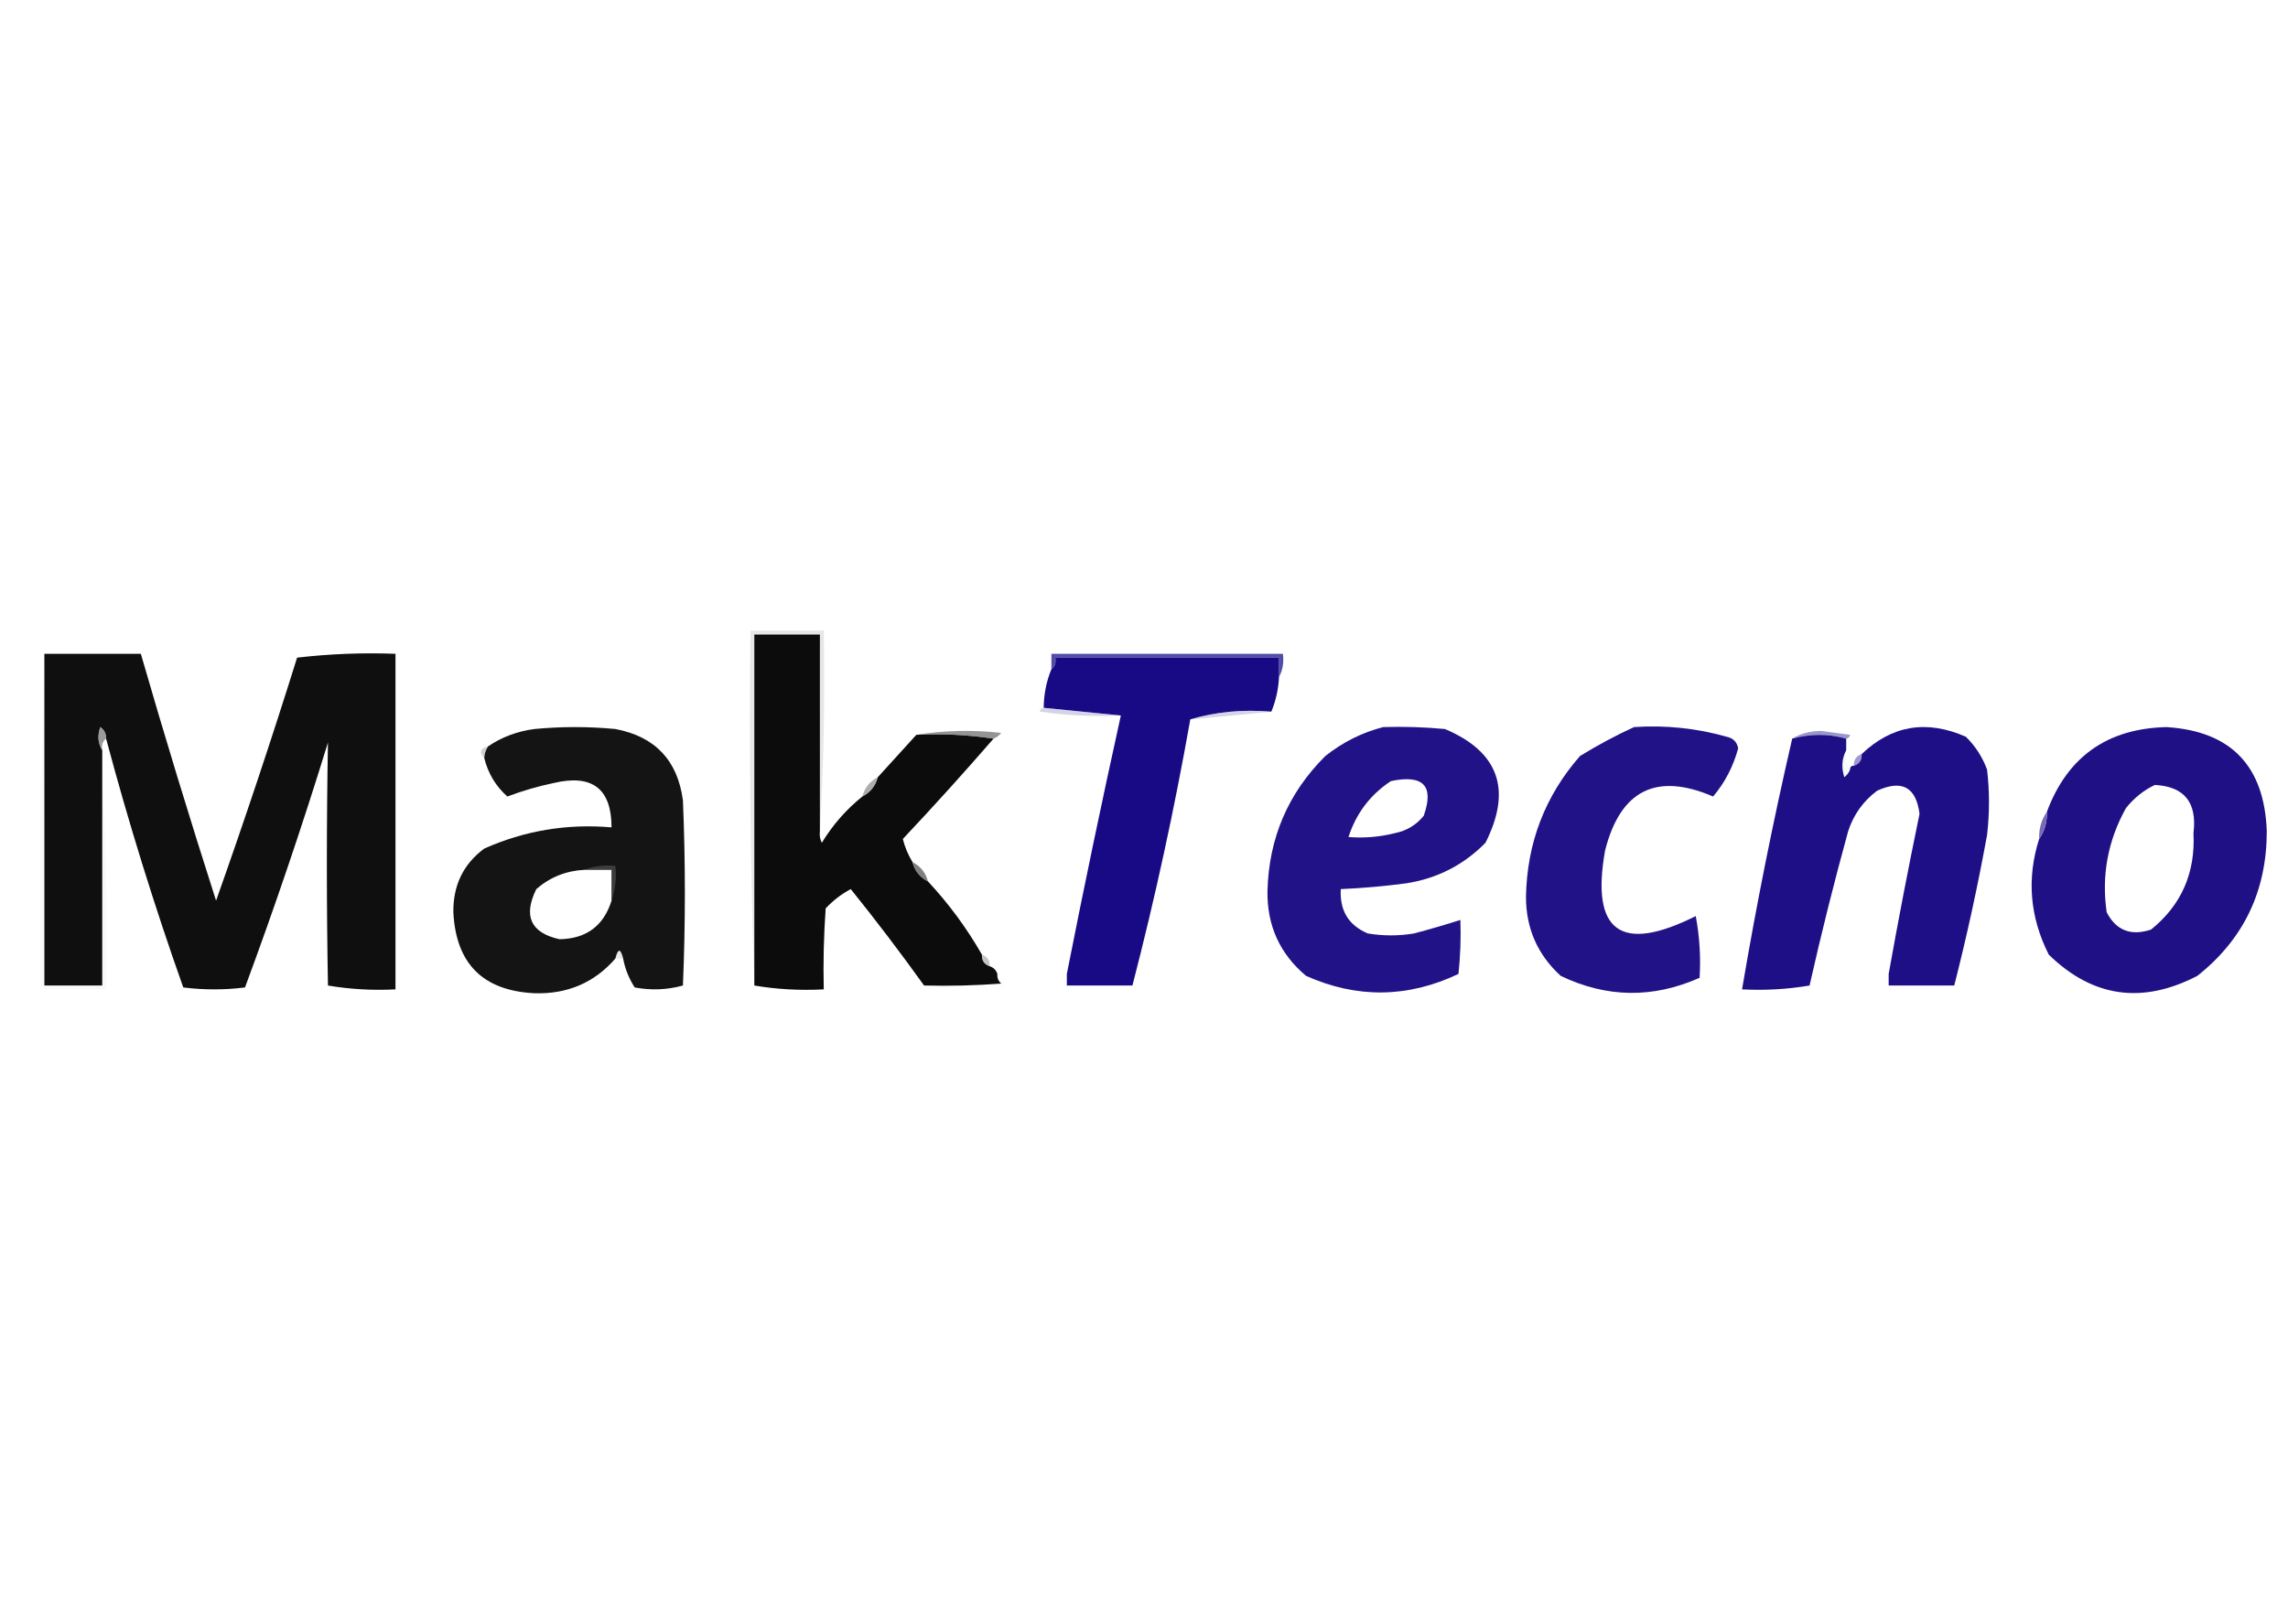 <?xml version="1.0" encoding="UTF-8"?>
<!DOCTYPE svg PUBLIC "-//W3C//DTD SVG 1.1//EN" "http://www.w3.org/Graphics/SVG/1.1/DTD/svg11.dtd">
<svg xmlns="http://www.w3.org/2000/svg" version="1.1" width="593px" height="421px" style="shape-rendering:geometricPrecision; text-rendering:geometricPrecision; image-rendering:optimizeQuality; fill-rule:evenodd; clip-rule:evenodd" xmlns:xlink="http://www.w3.org/1999/xlink">
<g><path style="opacity:0.275" fill="#a6a6a6" d="M 212.5,215.5 C 212.5,198.5 212.5,181.5 212.5,164.5C 206.833,164.5 201.167,164.5 195.5,164.5C 195.5,194.833 195.5,225.167 195.5,255.5C 194.502,225.005 194.169,194.338 194.5,163.5C 200.833,163.5 207.167,163.5 213.5,163.5C 213.83,181.008 213.497,198.341 212.5,215.5 Z"/></g>
<g><path style="opacity:1" fill="#0c0c0c" d="M 212.5,215.5 C 212.351,216.552 212.517,217.552 213,218.5C 215.811,213.866 219.311,209.866 223.5,206.5C 225.587,205.415 226.92,203.749 227.5,201.5C 230.862,197.808 234.195,194.141 237.5,190.5C 244.354,190.176 251.021,190.509 257.5,191.5C 249.874,200.296 242.04,208.963 234,217.5C 234.483,219.537 235.316,221.537 236.5,223.5C 237.08,225.749 238.413,227.415 240.5,228.5C 245.896,234.291 250.563,240.624 254.5,247.5C 254.427,249.027 255.094,250.027 256.5,250.5C 257.5,250.833 258.167,251.5 258.5,252.5C 258.414,253.496 258.748,254.329 259.5,255C 252.842,255.5 246.175,255.666 239.5,255.5C 233.418,247.017 227.085,238.684 220.5,230.5C 218.063,231.803 215.896,233.47 214,235.5C 213.5,242.492 213.334,249.492 213.5,256.5C 207.31,256.823 201.31,256.49 195.5,255.5C 195.5,225.167 195.5,194.833 195.5,164.5C 201.167,164.5 206.833,164.5 212.5,164.5C 212.5,181.5 212.5,198.5 212.5,215.5 Z"/></g>
<g><path style="opacity:0.876" fill="#3a359b" d="M 331.5,175.5 C 331.5,173.833 331.5,172.167 331.5,170.5C 312.167,170.5 292.833,170.5 273.5,170.5C 273.737,171.791 273.404,172.791 272.5,173.5C 272.5,172.167 272.5,170.833 272.5,169.5C 292.5,169.5 312.5,169.5 332.5,169.5C 332.795,171.735 332.461,173.735 331.5,175.5 Z"/></g>
<g><path style="opacity:1" fill="#0f0f0f" d="M 11.5,169.5 C 19.833,169.5 28.167,169.5 36.5,169.5C 42.688,190.918 49.188,212.251 56,233.5C 63.395,212.648 70.395,191.648 77,170.5C 85.415,169.517 93.915,169.183 102.5,169.5C 102.5,198.5 102.5,227.5 102.5,256.5C 96.575,256.808 90.741,256.475 85,255.5C 84.621,234.493 84.621,213.493 85,192.5C 78.417,213.917 71.25,235.084 63.5,256C 58.167,256.667 52.833,256.667 47.5,256C 39.994,234.823 33.327,213.323 27.5,191.5C 27.539,190.244 27.039,189.244 26,188.5C 25.211,190.712 25.378,192.712 26.5,194.5C 26.5,196.5 26.5,198.5 26.5,200.5C 26.5,218.833 26.5,237.167 26.5,255.5C 21.5,255.5 16.5,255.5 11.5,255.5C 11.5,226.833 11.5,198.167 11.5,169.5 Z"/></g>
<g><path style="opacity:1" fill="#170a84" d="M 331.5,175.5 C 331.324,178.727 330.657,181.727 329.5,184.5C 322.087,183.872 315.087,184.539 308.5,186.5C 304.373,209.81 299.373,232.81 293.5,255.5C 287.833,255.5 282.167,255.5 276.5,255.5C 276.5,254.5 276.5,253.5 276.5,252.5C 280.916,230.083 285.583,207.75 290.5,185.5C 283.833,184.833 277.167,184.167 270.5,183.5C 270.549,179.922 271.215,176.589 272.5,173.5C 273.404,172.791 273.737,171.791 273.5,170.5C 292.833,170.5 312.167,170.5 331.5,170.5C 331.5,172.167 331.5,173.833 331.5,175.5 Z"/></g>
<g><path style="opacity:0.422" fill="#9b9bcd" d="M 270.5,183.5 C 277.167,184.167 283.833,184.833 290.5,185.5C 283.468,185.83 276.468,185.497 269.5,184.5C 269.624,183.893 269.957,183.56 270.5,183.5 Z"/></g>
<g><path style="opacity:0.419" fill="#9898cb" d="M 329.5,184.5 C 322.6,185.199 315.6,185.866 308.5,186.5C 315.087,184.539 322.087,183.872 329.5,184.5 Z"/></g>
<g><path style="opacity:1" fill="#141414" d="M 161.5,248.5 C 160.833,245.833 160.167,245.833 159.5,248.5C 154.048,254.772 147.048,257.772 138.5,257.5C 125.17,256.837 118.17,249.837 117.5,236.5C 117.421,229.522 120.088,224.022 125.5,220C 135.985,215.335 146.985,213.501 158.5,214.5C 158.49,204.472 153.49,200.638 143.5,203C 139.398,203.858 135.398,205.025 131.5,206.5C 128.501,203.847 126.501,200.514 125.5,196.5C 125.557,195.391 125.89,194.391 126.5,193.5C 130.013,191.105 134.013,189.605 138.5,189C 145.5,188.333 152.5,188.333 159.5,189C 169.791,190.957 175.624,197.124 177,207.5C 177.667,223.5 177.667,239.5 177,255.5C 172.921,256.629 168.755,256.796 164.5,256C 163.009,253.692 162.009,251.192 161.5,248.5 Z M 151.5,225.5 C 153.833,225.5 156.167,225.5 158.5,225.5C 158.5,228.167 158.5,230.833 158.5,233.5C 156.443,240.049 151.943,243.382 145,243.5C 137.549,241.83 135.549,237.497 139,230.5C 142.548,227.415 146.715,225.749 151.5,225.5 Z"/></g>
<g><path style="opacity:0.68" fill="#636363" d="M 237.5,190.5 C 244.655,189.345 251.988,189.178 259.5,190C 258.956,190.717 258.289,191.217 257.5,191.5C 251.021,190.509 244.354,190.176 237.5,190.5 Z"/></g>
<g><path style="opacity:1" fill="#221287" d="M 358.5,188.5 C 363.844,188.334 369.177,188.501 374.5,189C 388.448,194.91 391.948,204.743 385,218.5C 379.361,224.236 372.528,227.736 364.5,229C 358.851,229.757 353.184,230.257 347.5,230.5C 347.192,236.067 349.525,239.9 354.5,242C 358.5,242.667 362.5,242.667 366.5,242C 370.559,240.924 374.559,239.757 378.5,238.5C 378.666,243.179 378.499,247.845 378,252.5C 364.865,258.728 351.698,258.894 338.5,253C 331.704,247.293 328.371,239.959 328.5,231C 328.849,217.272 333.849,205.606 343.5,196C 348.045,192.394 353.045,189.894 358.5,188.5 Z M 360.5,202.5 C 368.91,200.734 371.743,203.734 369,211.5C 367.048,213.894 364.548,215.394 361.5,216C 357.527,216.998 353.527,217.331 349.5,217C 351.498,210.843 355.165,206.01 360.5,202.5 Z"/></g>
<g><path style="opacity:1" fill="#221287" d="M 423.5,188.5 C 431.668,187.95 439.668,188.783 447.5,191C 449.18,191.347 450.18,192.347 450.5,194C 449.235,198.698 447.068,202.865 444,206.5C 429.308,200.179 419.974,204.846 416,220.5C 412.255,241.562 420.088,247.229 439.5,237.5C 440.495,242.792 440.828,248.125 440.5,253.5C 428.4,258.879 416.4,258.712 404.5,253C 398.503,247.519 395.503,240.686 395.5,232.5C 395.758,218.548 400.424,206.382 409.5,196C 414.126,193.155 418.793,190.655 423.5,188.5 Z"/></g>
<g><path style="opacity:0.69" fill="#6b68b4" d="M 478.5,191.5 C 473.934,190.203 469.267,190.203 464.5,191.5C 466.571,190.191 469.071,189.525 472,189.5C 474.5,189.833 477,190.167 479.5,190.5C 479.376,191.107 479.043,191.44 478.5,191.5 Z"/></g>
<g><path style="opacity:1" fill="#1e0f86" d="M 506.5,255.5 C 500.833,255.5 495.167,255.5 489.5,255.5C 489.5,254.5 489.5,253.5 489.5,252.5C 491.971,238.646 494.637,224.813 497.5,211C 496.616,204.056 492.949,202.056 486.5,205C 482.896,207.708 480.396,211.208 479,215.5C 475.35,228.765 472.017,242.098 469,255.5C 463.259,256.475 457.425,256.808 451.5,256.5C 455.197,234.683 459.53,213.016 464.5,191.5C 469.267,190.203 473.934,190.203 478.5,191.5C 478.5,192.5 478.5,193.5 478.5,194.5C 477.371,196.628 477.204,198.961 478,201.5C 478.717,200.956 479.217,200.289 479.5,199.5C 479.5,198.833 479.833,198.5 480.5,198.5C 481.906,198.027 482.573,197.027 482.5,195.5C 490.333,188.03 499.333,186.53 509.5,191C 511.956,193.408 513.789,196.241 515,199.5C 515.667,205.167 515.667,210.833 515,216.5C 512.59,229.73 509.756,242.73 506.5,255.5 Z"/></g>
<g><path style="opacity:1" fill="#1f1086" d="M 528.5,217.5 C 529.924,215.485 530.59,213.152 530.5,210.5C 535.81,196.203 546.143,188.869 561.5,188.5C 578.222,189.557 586.888,198.557 587.5,215.5C 587.494,231.008 581.494,243.508 569.5,253C 555.205,260.415 542.372,258.582 531,247.5C 526.075,237.74 525.242,227.74 528.5,217.5 Z M 558.5,203.5 C 566.154,203.901 569.488,208.068 568.5,216C 569.022,226.333 565.356,234.667 557.5,241C 552.269,242.724 548.435,241.224 546,236.5C 544.638,226.945 546.305,217.945 551,209.5C 553.134,206.847 555.634,204.847 558.5,203.5 Z"/></g>
<g><path style="opacity:0.698" fill="#6f6f6f" d="M 27.5,191.5 C 26.596,192.209 26.263,193.209 26.5,194.5C 25.378,192.712 25.211,190.712 26,188.5C 27.039,189.244 27.539,190.244 27.5,191.5 Z"/></g>
<g><path style="opacity:0.482" fill="#9d9d9d" d="M 126.5,193.5 C 125.89,194.391 125.557,195.391 125.5,196.5C 124.115,195.053 124.448,194.053 126.5,193.5 Z"/></g>
<g><path style="opacity:0.808" fill="#8b81c2" d="M 482.5,195.5 C 482.573,197.027 481.906,198.027 480.5,198.5C 480.427,196.973 481.094,195.973 482.5,195.5 Z"/></g>
<g><path style="opacity:0.075" fill="#bcbbdd" d="M 478.5,194.5 C 478.216,196.415 478.549,198.081 479.5,199.5C 479.217,200.289 478.717,200.956 478,201.5C 477.204,198.961 477.371,196.628 478.5,194.5 Z"/></g>
<g><path style="opacity:0.682" fill="#878787" d="M 227.5,201.5 C 226.92,203.749 225.587,205.415 223.5,206.5C 224.08,204.251 225.413,202.585 227.5,201.5 Z"/></g>
<g><path style="opacity:0.988" fill="#7769b6" d="M 530.5,210.5 C 530.59,213.152 529.924,215.485 528.5,217.5C 528.41,214.848 529.076,212.515 530.5,210.5 Z"/></g>
<g><path style="opacity:0.929" fill="#767676" d="M 236.5,223.5 C 238.587,224.585 239.92,226.251 240.5,228.5C 238.413,227.415 237.08,225.749 236.5,223.5 Z"/></g>
<g><path style="opacity:0.504" fill="#656565" d="M 151.5,225.5 C 153.948,224.527 156.615,224.194 159.5,224.5C 159.81,227.713 159.477,230.713 158.5,233.5C 158.5,230.833 158.5,228.167 158.5,225.5C 156.167,225.5 153.833,225.5 151.5,225.5 Z"/></g>
<g><path style="opacity:0.247" fill="#acacac" d="M 161.5,248.5 C 160.833,248.5 160.167,248.5 159.5,248.5C 160.167,245.833 160.833,245.833 161.5,248.5 Z"/></g>
<g><path style="opacity:0.522" fill="#919191" d="M 254.5,247.5 C 255.906,247.973 256.573,248.973 256.5,250.5C 255.094,250.027 254.427,249.027 254.5,247.5 Z"/></g>
<g><path style="opacity:0.071" fill="#aeaeae" d="M 11.5,169.5 C 11.5,198.167 11.5,226.833 11.5,255.5C 16.5,255.5 21.5,255.5 26.5,255.5C 26.5,237.167 26.5,218.833 26.5,200.5C 27.497,218.993 27.83,237.659 27.5,256.5C 21.833,256.5 16.167,256.5 10.5,256.5C 10.169,227.329 10.502,198.329 11.5,169.5 Z"/></g>
<g><path style="opacity:0.069" fill="#dbdbdb" d="M 258.5,252.5 C 260.104,253.287 260.771,254.62 260.5,256.5C 253.313,256.825 246.313,256.491 239.5,255.5C 246.175,255.666 252.842,255.5 259.5,255C 258.748,254.329 258.414,253.496 258.5,252.5 Z"/></g>
<g><path style="opacity:0.05" fill="#e2e2f0" d="M 276.5,252.5 C 276.5,253.5 276.5,254.5 276.5,255.5C 282.167,255.5 287.833,255.5 293.5,255.5C 287.69,256.49 281.69,256.823 275.5,256.5C 275.232,254.901 275.566,253.568 276.5,252.5 Z"/></g>
<g><path style="opacity:0.044" fill="#e3e3f1" d="M 489.5,252.5 C 489.5,253.5 489.5,254.5 489.5,255.5C 495.167,255.5 500.833,255.5 506.5,255.5C 500.69,256.49 494.69,256.823 488.5,256.5C 488.232,254.901 488.566,253.568 489.5,252.5 Z"/></g>
</svg>
